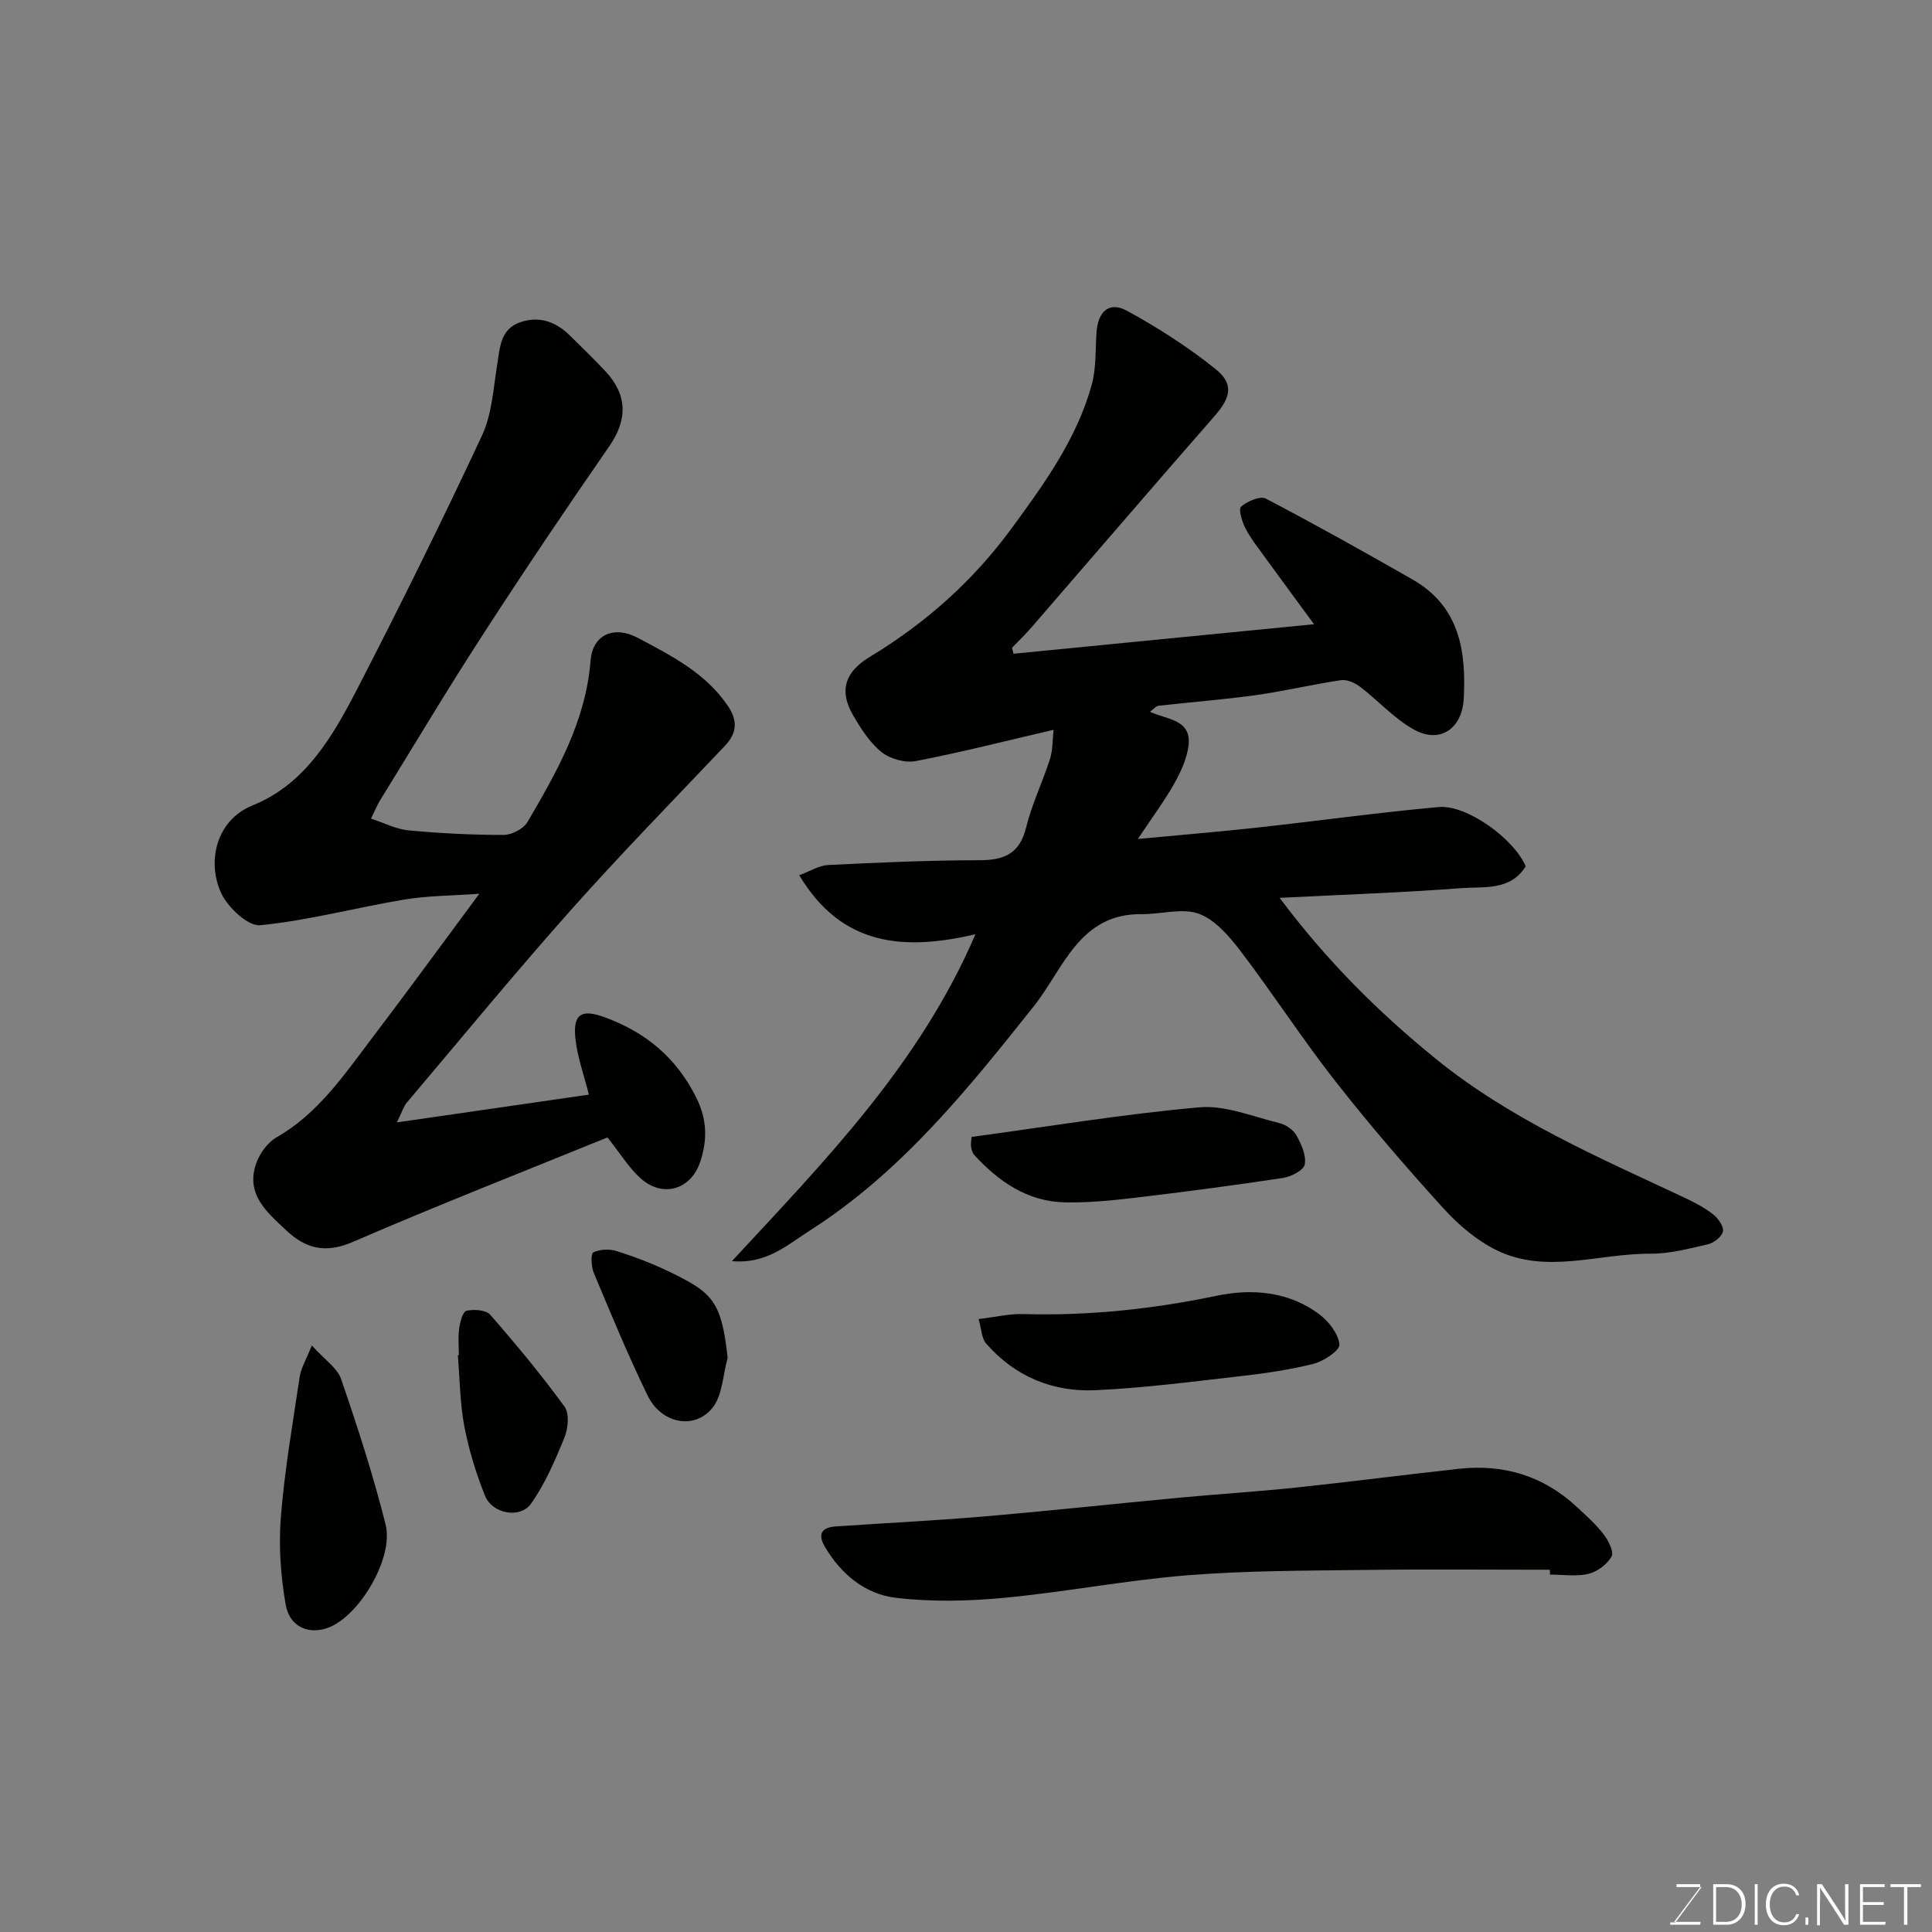 <svg enable-background="new 0 0 400 400" viewBox="0 0 400 400" xmlns="http://www.w3.org/2000/svg"><rect x="0" y="0" width="400" height="400" fill="#808080" stroke="none"/><g fill="#010100"><path d="m209.83 135.35c20.56-2.02 41.12-4.03 62.23-6.11-3.34-4.55-6.76-9.17-10.14-13.83-1.43-1.98-2.97-3.92-4.09-6.07-.7-1.36-1.46-3.95-.88-4.45 1.3-1.11 3.95-2.27 5.14-1.65 10.24 5.35 20.32 11 30.35 16.73 9.68 5.53 11.15 14.65 10.61 24.71-.33 6.1-4.84 9.4-10.31 6.37-4.09-2.27-7.36-5.97-11.13-8.85-1.07-.82-2.72-1.56-3.96-1.38-5.93.88-11.79 2.28-17.72 3.11-6.66.93-13.37 1.43-20.06 2.19-.55.06-1.04.71-1.78 1.24 3.5 1.66 8.7 1.53 7.97 7.09-.36 2.7-1.61 5.41-2.97 7.83-1.97 3.5-4.4 6.74-7.51 11.42 9.07-.86 16.87-1.5 24.65-2.35 12.54-1.38 25.05-3.12 37.62-4.26 5.88-.53 15.67 6.64 18.03 12.27-3.18 5.11-8.62 4.17-13.28 4.52-12.28.93-24.6 1.35-37.66 2.01 9.69 12.97 20.36 23.6 32.25 33.27 15.58 12.66 33.71 20.42 51.57 28.81 2.06.97 4.12 2.04 5.9 3.43 1.04.81 2.24 2.46 2.06 3.52-.17 1.06-1.84 2.4-3.06 2.68-3.96.92-8.03 2-12.04 1.97-10.58-.07-21.41 4.29-31.69-.69-4.14-2.01-7.95-5.26-11.08-8.7-7.73-8.51-15.26-17.24-22.35-26.29-6.85-8.73-12.89-18.09-19.61-26.92-2.35-3.08-5.27-6.53-8.67-7.78-3.46-1.27-7.85.12-11.82.07-12.97-.15-16.23 11.35-22.31 19-13.75 17.31-27.55 34.48-46.47 46.54-4.6 2.93-8.92 6.96-16.08 6.3 19.32-20.85 38.77-40.65 50.42-67.67-14.69 3.42-27.64 2.58-36.48-12.22 2.21-.82 4.06-2.02 5.97-2.12 10.43-.51 20.86-.98 31.3-.99 5.14 0 8.35-1.32 9.69-6.76 1.2-4.86 3.43-9.45 4.96-14.24.58-1.81.49-3.83.73-6-9.87 2.29-19.14 4.67-28.52 6.47-2.22.43-5.35-.45-7.12-1.88-2.46-1.99-4.31-4.91-5.93-7.72-2.89-5.03-1.57-8.9 3.52-11.97 11.51-6.96 21.32-15.65 29.35-26.6 6.81-9.28 13.49-18.52 16.6-29.73.94-3.41.75-7.14.98-10.74.28-4.44 2.61-6.6 6.31-4.59 6.41 3.49 12.65 7.5 18.34 12.06 3.89 3.12 3.13 5.94-.19 9.73-12.68 14.49-25.21 29.11-37.82 43.66-1.3 1.5-2.74 2.89-4.12 4.33.09.4.2.82.3 1.23z"/><path d="m76.81 169.48c2.66.87 5.13 2.18 7.71 2.43 6.57.62 13.18.96 19.77.95 1.68 0 4.1-1.27 4.93-2.69 6.1-10.42 12.06-20.87 13.06-33.43.43-5.4 4.88-7.28 9.77-4.68 6.9 3.67 13.95 7.21 18.58 13.99 2.08 3.04 2.06 5.61-.53 8.35-10.72 11.3-21.61 22.45-31.96 34.08-11.58 13.02-22.65 26.49-33.9 39.79-.67.79-.98 1.9-2.08 4.11 13.94-2.02 26.75-3.87 39.76-5.75-1-4.05-2.44-7.89-2.81-11.83-.47-4.94 1.37-5.9 6.04-4.2 8.53 3.1 14.91 8.39 19.02 16.68 2.25 4.53 2.3 8.76.8 13.27-1.93 5.8-7.81 7.52-12.39 3.37-2.38-2.16-4.11-5.03-6.81-8.43-17.33 7.06-35.17 14.04-52.75 21.65-5.58 2.41-9.68 1.41-13.68-2.34-4.05-3.79-8.63-7.57-6.24-14.08.74-2.02 2.34-4.21 4.16-5.25 8.61-4.92 13.94-12.88 19.69-20.44 7.31-9.62 14.42-19.39 22.29-29.99-5.79.42-10.75.4-15.57 1.21-9.95 1.66-19.77 4.31-29.77 5.31-2.52.25-6.64-3.6-8.04-6.52-3.03-6.28-1.33-15.17 6.45-18.3 10.95-4.4 16.65-14.41 21.75-24.29 8.9-17.25 17.5-34.66 25.72-52.25 2.07-4.43 2.36-9.75 3.16-14.71.58-3.61.64-7.4 4.87-8.81 3.92-1.3 7.3-.05 10.16 2.77 2.49 2.46 5.02 4.88 7.4 7.44 4.64 4.98 4.51 10.12.75 15.54-8.92 12.87-17.66 25.86-26.17 39-7.36 11.36-14.3 23-21.41 34.52-.49.84-.85 1.75-1.73 3.53z"/><path d="m320.89 325c-12.75 0-25.5-.13-38.25.04-12.26.16-24.55.13-36.75 1.1-12.7 1.02-25.28 3.47-37.98 4.67-7.45.7-15.09.88-22.49-.01-6.3-.76-11.28-4.87-14.62-10.53-1.61-2.73-.62-4.04 2.27-4.24 10.19-.7 20.39-1.19 30.57-2.06 13.57-1.16 27.11-2.63 40.67-3.9 8.02-.75 16.06-1.25 24.07-2.09 11.23-1.19 22.44-2.65 33.66-3.88 9.27-1.02 17.49 1.45 24.39 7.86 1.95 1.81 3.97 3.61 5.58 5.7.99 1.28 2.18 3.63 1.65 4.59-.91 1.63-2.95 3.16-4.79 3.6-2.52.6-5.29.15-7.95.15-.03-.34-.03-.67-.03-1z"/><path d="m202.61 273.1c3.43-.41 6.33-1.12 9.2-1.04 13.55.39 26.85-1.02 40.15-3.8 7.26-1.51 14.92-.9 21.25 3.9 1.93 1.47 3.88 3.99 4.11 6.2.12 1.19-3.23 3.46-5.33 3.99-5.03 1.28-10.23 2.01-15.41 2.6-9.93 1.13-19.87 2.43-29.84 2.88-8.83.39-16.63-2.86-22.57-9.66-.94-1.07-.95-2.96-1.56-5.07z"/><path d="m201.15 235.39c15.75-2.13 31.4-4.73 47.15-6.13 5.41-.48 11.12 1.94 16.63 3.28 1.32.32 2.84 1.38 3.49 2.54 1.01 1.81 2.05 4.12 1.72 5.99-.21 1.19-2.77 2.54-4.44 2.8-10.18 1.54-20.39 2.89-30.62 4.1-4.89.58-9.85 1.08-14.76.96-7.65-.2-13.52-4.3-18.55-9.73-.41-.44-.62-1.14-.72-1.75-.09-.65.06-1.32.1-2.06z"/><path d="m64.56 278.56c2.66 2.96 5.26 4.65 6.06 6.95 3.41 9.94 6.68 19.97 9.22 30.16 1.7 6.81-5.25 18.53-11.52 21.18-4.13 1.75-8.35.13-9.17-4.61-1.04-5.95-1.48-12.17-1-18.17.78-9.74 2.46-19.41 3.91-29.09.25-1.69 1.24-3.27 2.5-6.42z"/><path d="m95 280.56c0-1.83-.19-3.68.06-5.47.19-1.34.74-3.53 1.51-3.7 1.54-.35 4.04-.2 4.92.81 5.37 6.14 10.59 12.44 15.39 19.03 1.03 1.41.76 4.47.01 6.32-1.92 4.74-3.99 9.55-6.9 13.71-2.29 3.26-8.09 2.17-9.59-1.61-1.84-4.63-3.34-9.48-4.27-14.37-.91-4.81-.93-9.79-1.34-14.7.07 0 .14-.01.21-.02z"/><path d="m150.65 281.15c-1 3.52-1.06 7.83-3.2 10.4-3.79 4.57-10.57 3.13-13.36-2.6-4.05-8.31-7.58-16.89-11.16-25.43-.54-1.28-.65-3.95-.08-4.23 1.34-.67 3.35-.73 4.84-.26 3.7 1.17 7.37 2.57 10.87 4.26 8.95 4.32 10.83 6.07 12.09 17.86z"/></g><path d="m346.9 398 5.4-7.3h-5.2v-.6h4.9v.6l-5.4 7.2h5.5l-.1.6h-6.2v-.5z" fill="#fbfcfa"/><path d="m354.7 390.1h2.8c2.3 0 3.9 1.6 3.9 4.1s-1.6 4.3-3.9 4.3h-2.8zm.6 7.8h2c2.2 0 3.3-1.6 3.3-3.6 0-1.8-1-3.6-3.3-3.6h-2z" fill="#fbfcfa"/><path d="m363.9 390.1v8.4h-.6v-8.4z" fill="#fbfcfa"/><path d="m372.5 396.3c-.4 1.3-1.4 2.3-3.2 2.3-2.4 0-3.7-1.9-3.7-4.3 0-2.3 1.2-4.3 3.7-4.3 1.8 0 2.9 1 3.2 2.4h-.6c-.4-1.1-1.1-1.8-2.5-1.8-2.1 0-3 1.9-3 3.7s.9 3.7 3 3.7c1.4 0 2.1-.7 2.5-1.7z" fill="#fbfcfa"/><path d="m373.8 398.5v-1.5h.6v1.5z" fill="#fbfcfa"/><path d="m376.2 398.5v-8.4h1c1.3 2 4.4 6.6 4.9 7.6-.1-1.2-.1-2.4-.1-3.8v-3.8h.7v8.4h-.9c-1.2-1.9-4.4-6.8-5-7.7.1 1.1 0 2.3 0 3.9v3.9h-.6z" fill="#fbfcfa"/><path d="m390 394.4h-4.3v3.5h4.7l-.1.6h-5.2v-8.4h5.1v.6h-4.5v3.1h4.3z" fill="#fbfcfa"/><path d="m394.2 390.7h-2.8v-.6h6.3v.6h-2.8v7.8h-.7z" fill="#fbfcfa"/></svg>